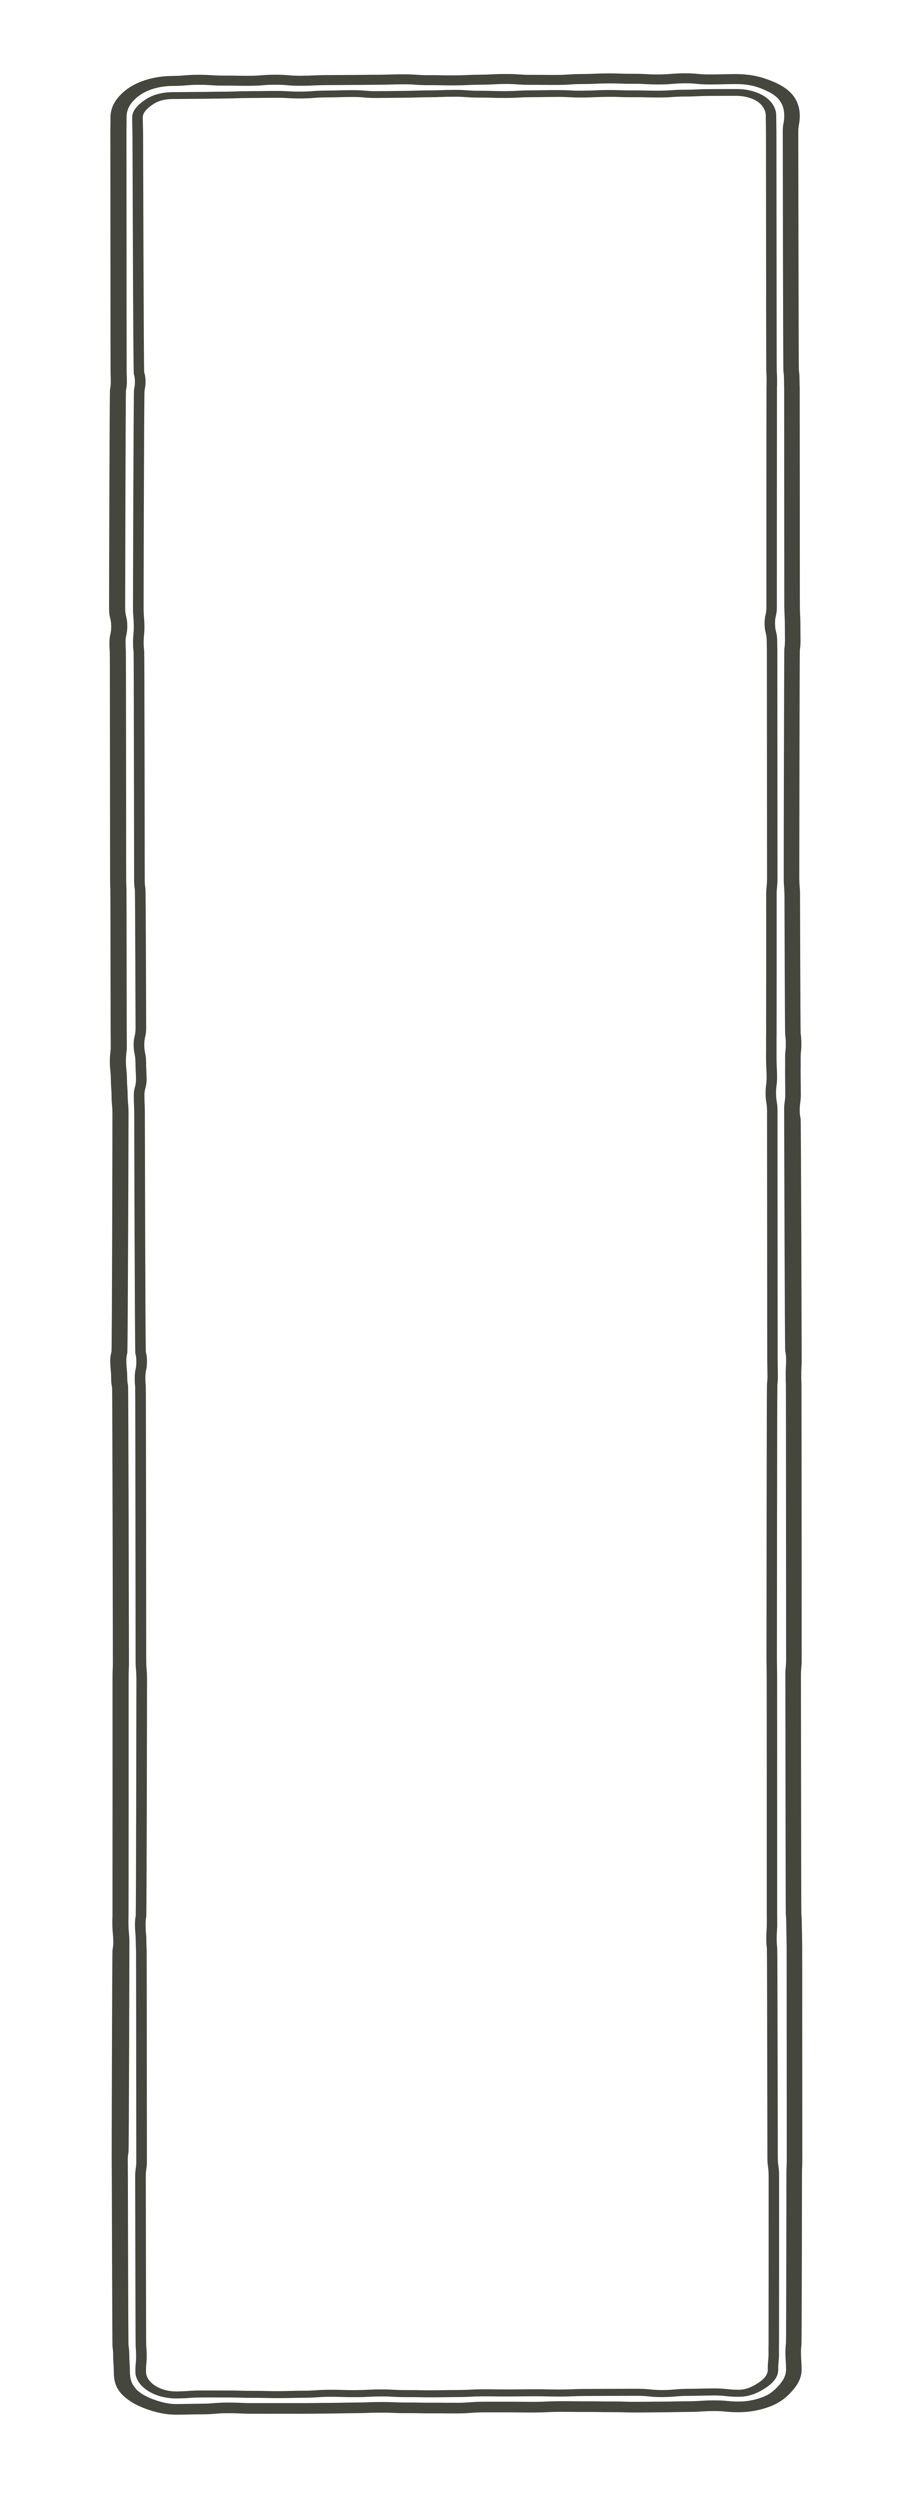 <svg width="432" height="1192" xmlns="http://www.w3.org/2000/svg" xmlns:xlink="http://www.w3.org/1999/xlink" overflow="hidden"><defs><clipPath id="clip0"><rect x="0" y="0" width="432" height="1192"/></clipPath></defs><g clip-path="url(#clip0)"><path d="M1148.92 248.004C1147.91 249.03 1146.83 249.871 1145.7 250.527 1142.91 252.159 1139.4 253.033 1135.51 253.05 1133.33 253.067 1132.22 252.932 1131.14 252.798 1130.18 252.68 1129.26 252.579 1127.39 252.579 1125.47 252.596 1014.96 252.68 1013.98 252.764 1012.94 252.865 1011.85 252.966 1009.71 252.966 1007.73 252.983 1006.72 252.999 1005.72 253.033 1004.7 253.05 903.25 253.084 901.181 253.084 899.197 253.1 898.205 253.134 897.195 253.168 896.169 253.201 895.127 253.235 893.075 253.252L884.969 253.285C882.816 253.302 881.723 253.184 880.663 253.084 879.688 252.983 773.614 252.899 771.713 252.899 769.745 252.915 768.77 252.966 767.795 253.016 766.752 253.067 765.709 253.134 763.624 253.134 761.706 253.151 698.604 253.235 697.611 253.336 696.552 253.437 695.475 253.538 693.339 253.555 691.237 253.571 690.161 253.504 689.118 253.437 688.126 253.37 687.167 253.319 685.233 253.336 683.198 253.353 682.172 253.336 681.146 253.336 680.137 253.319 679.145 253.319 677.126 253.336L669.02 253.386C666.884 253.403 665.791 253.302 664.731 253.201 663.756 253.117 662.831 253.016 660.93 253.033 659.08 253.05 658.189 253.168 657.23 253.319 656.204 253.47 544.782 253.639 542.579 253.655 540.51 253.672 539.468 253.622 538.425 253.588 537.449 253.555 536.457 253.521 534.489 253.521 532.505 253.538 531.513 253.555 530.52 253.588 529.494 253.622 401.54 253.655 399.488 253.655 397.386 253.672 396.309 253.605 395.267 253.538 394.274 253.47 393.332 253.42 391.398 253.42 389.447 253.437 279.051 253.487 278.076 253.555 277.05 253.622 275.99 253.672 273.888 253.689 271.887 253.706 270.877 253.723 269.868 253.74 268.842 253.756 267.817 253.773 265.781 253.79 263.763 253.807 262.754 253.807 261.745 253.824 260.736 253.84 163.593 253.84 161.575 253.857 159.506 253.874 158.463 253.84 157.42 253.807 156.428 253.773 155.453 253.74 153.468 253.756 151.332 253.773 73.665 253.672 72.622 253.588 71.63 253.504 70.705 253.437 68.787 253.437 66.803 253.454 65.827 253.487 64.835 253.538 63.792 253.588 62.766 253.622 60.698 253.639 57.384 253.655 54.172 252.747 50.876 250.864 48.588 249.552 45.309 247.416 43.274 243.951 41.39 240.739 40.381 237.274 40.364 233.944 40.347 231.724 40.516 230.547 40.667 229.504 40.801 228.562 40.936 227.654 40.919 225.821 40.902 223.904 40.818 222.979 40.717 221.986 40.617 220.927 40.516 219.85 40.499 217.698 40.482 215.696 40.448 214.704 40.415 213.712 40.381 212.686 40.347 211.66 40.331 209.591 40.314 207.59 40.297 206.581 40.28 205.572 40.263 204.546 40.23 203.52 40.23 201.485 40.213 199.399 40.263 198.356 40.314 197.297 40.364 196.321 40.398 195.329 40.398 193.378 40.381 191.326 40.415 190.284 40.448 189.258 40.482 188.265 40.499 187.273 40.482 185.289 40.465 183.237 40.499 182.194 40.516 181.168 40.532 180.176 40.549 179.167 40.549 177.182 40.532 175.248 40.465 174.306 40.398 173.297 40.314 172.254 40.246 171.178 40.23 169.076 40.213 167.024 40.246 165.998 40.263 164.972 40.28 163.98 40.297 162.971 40.297 160.986 40.28 158.951 40.297 157.925 40.297 156.916 40.297 155.907 40.314 154.898 40.297 152.896 40.28 151.013 40.179 150.104 40.062 149.129 39.944 148.069 39.809 146.959 39.792 144.79 39.776 142.721 39.792 141.695 39.809 140.669 39.826 139.677 39.843 138.685 39.826 136.7 39.809 134.631 39.843 133.589 39.877 132.546 39.91 131.554 39.944 130.561 39.927 128.594 39.91 126.475 39.977 125.415 40.045 124.372 40.112 123.38 40.162 122.438 40.162 120.504 40.146 118.553 40.095 117.561 40.045 116.585 39.994 115.543 39.927 114.5 39.91 112.398 39.893 110.413 39.86 109.421 39.826 108.428 39.792 107.402 39.759 106.377 39.742 104.308 39.725 102.306 39.708 101.297 39.691 100.305 39.675 99.279 39.641 98.253 39.641 96.218 39.624 94.166 39.641 93.14 39.641 92.115 39.658 91.122 39.658 90.113 39.641 88.112 39.624 86.06 39.641 85.034 39.641 84.008 39.641 83.016 39.641 82.007 39.641 80.005 39.624 77.886 39.708 76.81 39.776 75.767 39.843 74.775 39.91 73.833 39.893 71.899 39.877 70.015 39.776 69.107 39.641 68.148 39.507 67.072 39.372 65.979 39.355 63.792 39.338 61.808 39.305 60.815 39.271 59.823 39.237 58.797 39.204 57.771 39.187 55.703 39.17 52.574 40.162 49.312 42.231 45.696 44.047 42.517 46.537 39.944 49.429 38.245 52.759 36.294 56.544 36.025 59.47 36.008 61.455 35.991 62.447 35.958 63.439 35.907 64.482 35.857 65.525 35.806 67.593 35.806 69.51 35.79 70.436 35.706 71.411 35.605 72.471 35.504 150.138 35.386 152.291 35.369 154.292 35.352 155.301 35.352 156.31 35.352 157.336 35.352 158.345 35.352 160.397 35.336 162.584 35.319 259.811 35.47 260.887 35.605 261.846 35.722 262.754 35.84 264.604 35.84 266.555 35.823 267.497 35.773 268.506 35.706 269.532 35.638 270.608 35.571 272.711 35.554 274.763 35.537 275.788 35.554 276.814 35.588 277.807 35.605 388.22 35.621 390.221 35.605 392.29 35.588 393.332 35.621 394.358 35.655 395.351 35.689 396.343 35.706 398.327 35.706 400.194 35.689 528.031 35.588 528.99 35.453 530.066 35.319 531.159 35.184 533.346 35.167 535.297 35.151 536.239 35.1 537.248 35.033 538.274 34.965 539.35 34.898 541.452 34.881 543.706 34.865 544.9 35.083 545.96 35.268 546.935 35.436 658.004 35.588 659.803 35.571 661.754 35.554 662.696 35.504 663.705 35.436 664.731 35.369 665.808 35.302 667.91 35.302 669.878 35.285 670.853 35.235 671.829 35.184 672.871 35.134 673.914 35.083 676 35.066 677.934 35.05 678.892 34.982 679.885 34.915 680.927 34.848 681.987 34.764 684.106 34.747 686.225 34.73 687.302 34.814 688.344 34.898 689.337 34.965 690.262 35.05 692.196 35.033L700.302 34.999C702.27 34.982 765.457 34.949 766.432 34.915 767.475 34.881 768.501 34.848 770.57 34.831 772.537 34.814 878.678 34.781 879.671 34.73 880.713 34.68 881.739 34.629 883.825 34.629 886.028 34.612 887.205 34.781 888.248 34.932 889.19 35.066 890.098 35.201 891.931 35.184 893.764 35.167 894.622 35.033 895.598 34.881 896.641 34.713 897.801 34.528 900.021 34.511 902.224 34.495 1003.81 34.663 1004.83 34.797 1005.79 34.932 1006.68 35.05 1008.53 35.05 1010.52 35.033 1011.53 35.016 1012.52 34.982 1013.55 34.949 1124.14 34.932 1126.21 34.915 1128.26 34.898 1129.27 34.915 1130.3 34.932 1131.31 34.949 1132.3 34.949 1134.3 34.949 1137.9 34.932 1141.23 35.773 1144.19 37.471 1147.39 39.288 1149.88 41.693 1151.57 44.602 1153.34 47.63 1154.25 50.977 1154.28 54.542 1154.3 56.409 1154.42 57.317 1154.53 58.276 1154.69 59.352 1154.82 60.462 1154.84 62.649 1154.85 64.801 1154.74 65.911 1154.64 66.971 1154.53 67.946 1154.45 68.871 1154.45 70.772 1154.47 72.841 1154.43 73.883 1154.4 74.909 1154.37 75.901 1154.35 76.894 1154.35 78.878 1154.37 80.762 1154.47 81.67 1154.58 82.629 1154.72 83.689 1154.85 84.799 1154.87 86.968 1154.89 89.171 1154.74 90.281 1154.6 91.358 1154.48 92.316 1154.37 93.208 1154.37 95.075 1154.38 97.009 1154.45 97.951 1154.52 98.943 1154.6 99.986 1154.67 101.062 1154.69 103.164 1154.7 105.182 1154.7 106.192 1154.72 107.201 1154.74 108.227 1154.75 109.236 1154.75 111.271 1154.77 113.272 1154.79 114.264 1154.8 115.273 1154.82 116.299 1154.85 117.325 1154.85 119.377 1154.87 121.345 1154.9 122.337 1154.95 123.313 1155.01 124.355 1155.04 125.381 1155.06 127.467 1155.07 129.636 1154.95 130.73 1154.84 131.789 1154.74 132.765 1154.64 133.673 1154.65 135.556 1154.67 137.625 1154.64 138.668 1154.6 139.694 1154.57 140.686 1154.55 141.678 1154.55 143.663 1154.57 145.597 1154.64 146.539 1154.7 147.531 1154.79 148.574 1154.85 149.65 1154.87 151.753 1154.89 153.687 1154.95 154.629 1155.04 155.621 1155.12 156.664 1155.21 157.74 1155.22 159.859 1155.24 162.029 1155.12 163.122 1155.01 164.198 1154.9 165.157 1154.8 166.082 1154.8 167.966 1154.82 170.017 1154.8 171.043 1154.79 172.069 1154.77 173.062 1154.75 174.071 1154.77 176.072 1154.79 177.973 1154.87 178.898 1154.97 179.873 1155.07 180.933 1155.19 182.009 1155.19 184.145 1155.21 186.079 1155.27 187.038 1155.34 188.03 1155.41 189.073 1155.49 190.132 1155.49 192.251 1155.51 194.354 1155.44 195.413 1155.39 196.439 1155.34 197.448 1155.29 198.39 1155.31 200.341 1155.32 202.477 1155.22 203.57 1155.14 204.613 1155.06 205.588 1154.97 206.53 1154.99 208.431 1155.01 210.298 1155.12 211.206 1155.24 212.164 1155.38 213.241 1155.53 214.351 1155.54 216.52 1155.56 218.724 1155.39 219.901 1155.24 220.944 1155.11 221.885 1154.97 222.794 1154.99 224.627 1155.01 226.611 1155.04 227.604 1155.07 228.579 1155.12 229.605 1155.16 230.648 1155.17 232.716 1155.19 236.417 1154.35 239.78 1152.67 242.707 1151.56 244.893 1150.28 246.609 1148.92 248.004ZM49.227 44.804C48.252 45.78 47.394 46.94 46.654 48.218 45.04 51.044 44.266 53.483 44.266 55.703 44.283 57.687 44.316 58.679 44.35 59.672 44.384 60.698 44.417 61.724 44.434 63.792 44.451 65.659 44.552 66.567 44.687 67.543 44.821 68.619 44.956 69.712 44.972 71.899 44.989 74.018 44.905 75.094 44.838 76.137 44.771 77.129 44.703 78.071 44.72 80.005 44.737 82.023 44.72 83.032 44.72 84.042 44.72 85.051 44.72 86.06 44.72 88.095 44.737 90.13 44.72 91.156 44.72 92.165 44.703 93.174 44.703 94.183 44.72 96.201 44.737 98.203 44.754 99.212 44.771 100.204 44.788 101.23 44.821 102.239 44.821 104.291 44.838 106.276 44.871 107.268 44.905 108.26 44.939 109.286 44.972 110.312 44.989 112.381 45.006 114.348 45.057 115.324 45.107 116.316 45.157 117.359 45.225 118.402 45.242 120.487 45.258 122.589 45.191 123.666 45.124 124.692 45.057 125.684 45.006 126.626 45.006 128.577 45.023 130.645 44.989 131.671 44.956 132.714 44.922 133.706 44.888 134.699 44.905 136.683 44.922 138.718 44.905 139.744 44.888 140.77 44.871 141.779 44.855 142.772 44.871 144.79 44.888 146.673 44.989 147.598 45.107 148.574 45.225 149.633 45.359 150.727 45.376 152.896 45.393 154.931 45.376 155.957 45.376 156.966 45.376 157.975 45.359 158.985 45.376 160.986 45.393 163.055 45.359 164.081 45.343 165.106 45.326 166.099 45.309 167.091 45.309 169.092 45.326 171.027 45.393 171.968 45.46 172.977 45.544 174.02 45.612 175.097 45.628 177.199 45.645 179.251 45.612 180.293 45.595 181.319 45.578 182.312 45.561 183.321 45.561 185.305 45.578 187.374 45.544 188.4 45.528 189.443 45.494 190.435 45.477 191.427 45.494 193.412 45.511 195.497 45.46 196.54 45.41 197.6 45.359 198.575 45.326 199.567 45.326 201.518 45.343 203.52 45.359 204.529 45.376 205.538 45.393 206.564 45.427 207.59 45.427 209.625 45.443 211.609 45.477 212.602 45.511 213.594 45.544 214.62 45.578 215.663 45.595 217.731 45.612 219.649 45.696 220.574 45.797 221.566 45.898 222.625 45.998 223.702 46.015 225.855 46.032 228.075 45.864 229.252 45.712 230.295 45.578 231.236 45.443 232.145 45.46 233.978 45.477 236.433 46.234 239.023 47.68 241.496 48.773 243.363 50.556 244.943 53.432 246.592 55.972 248.055 58.293 248.728 60.748 248.711 62.733 248.694 63.708 248.66 64.701 248.61 65.743 248.559 66.769 248.526 68.838 248.509 70.974 248.492 72.05 248.593 73.11 248.677 74.102 248.761 151.618 248.829 153.535 248.829 155.604 248.812 156.63 248.845 157.656 248.879 158.648 248.913 159.64 248.946 161.625 248.929 163.643 248.913 260.77 248.913 261.779 248.896 262.788 248.879 263.814 248.879 265.849 248.862 267.85 248.845 268.859 248.829 269.868 248.812 270.894 248.795 271.903 248.778 273.955 248.761 275.906 248.744 276.898 248.694 277.874 248.627 278.9 248.559 389.38 248.509 391.466 248.492 393.568 248.475 394.644 248.543 395.687 248.61 396.679 248.677 397.621 248.728 399.572 248.728 401.573 248.711 529.494 248.694 530.487 248.66 531.513 248.627 532.539 248.593 534.574 248.593 536.642 248.576 537.685 248.627 538.711 248.66 539.703 248.694 540.679 248.728 542.663 248.728 544.513 248.711 545.405 248.593 546.363 248.442 547.389 248.29 658.811 248.122 661.014 248.105 663.167 248.089 664.26 248.189 665.303 248.29 666.279 248.374 667.204 248.475 669.104 248.459L677.211 248.408C679.246 248.391 680.271 248.408 681.297 248.408 682.307 248.408 683.299 248.425 685.317 248.408 687.419 248.391 688.496 248.459 689.538 248.526 690.531 248.593 691.489 248.644 693.423 248.627 695.341 248.61 696.266 248.526 697.241 248.425 698.301 248.324 761.555 248.223 763.708 248.206 765.675 248.189 766.651 248.139 767.643 248.089 768.686 248.038 769.729 247.971 771.814 247.971 773.967 247.954 880.226 248.072 881.285 248.173 882.261 248.274 883.186 248.358 885.069 248.358L893.176 248.324C895.16 248.307 896.153 248.274 897.162 248.24 898.188 248.206 899.23 248.173 901.282 248.156 903.301 248.139 1004.72 248.122 1005.72 248.105 1006.73 248.089 1007.76 248.055 1009.79 248.055 1011.71 248.038 1012.65 247.954 1013.65 247.87 1014.69 247.769 1125.35 247.668 1127.49 247.668 1129.68 247.651 1130.79 247.786 1131.86 247.92 1132.84 248.038 1133.75 248.139 1135.63 248.139 1138.59 248.122 1141.31 247.466 1143.32 246.289 1145.2 245.179 1146.92 243.262 1148.55 240.403 1149.79 238.233 1150.4 235.727 1150.4 232.918 1150.38 230.934 1150.35 229.941 1150.31 228.966 1150.26 227.94 1150.23 226.897 1150.21 224.829 1150.2 222.625 1150.36 221.448 1150.51 220.405 1150.65 219.464 1150.78 218.555 1150.77 216.722 1150.75 214.855 1150.63 213.947 1150.51 212.988 1150.38 211.912 1150.23 210.802 1150.21 208.616 1150.2 206.48 1150.3 205.387 1150.38 204.327 1150.46 203.352 1150.55 202.41 1150.53 200.509 1150.51 198.424 1150.58 197.347 1150.63 196.321 1150.68 195.312 1150.73 194.37 1150.72 192.403 1150.7 190.452 1150.65 189.51 1150.56 188.518 1150.5 187.492 1150.41 186.415 1150.41 184.313 1150.4 182.413 1150.31 181.488 1150.21 180.512 1150.11 179.453 1149.99 178.376 1149.99 176.223 1149.98 174.172 1149.99 173.146 1150.01 172.12 1150.03 171.127 1150.04 170.118 1150.03 168.117 1150.01 165.947 1150.13 164.854 1150.25 163.778 1150.35 162.819 1150.45 161.894 1150.45 160.01 1150.43 158.076 1150.36 157.135 1150.28 156.142 1150.2 155.099 1150.11 154.023 1150.09 151.904 1150.08 149.97 1150.01 149.028 1149.94 148.019 1149.86 146.976 1149.79 145.917 1149.77 143.814 1149.76 141.746 1149.79 140.72 1149.82 139.694 1149.86 138.702 1149.88 137.709 1149.88 135.725 1149.86 133.555 1149.98 132.462 1150.09 131.402 1150.2 130.427 1150.3 129.519 1150.28 127.635 1150.26 125.65 1150.23 124.658 1150.18 123.666 1150.13 122.64 1150.09 121.597 1150.08 119.529 1150.06 117.51 1150.04 116.518 1150.03 115.509 1150.01 114.483 1149.98 113.457 1149.98 111.422 1149.96 109.404 1149.96 108.395 1149.94 107.386 1149.93 106.36 1149.91 105.351 1149.91 103.316 1149.89 101.381 1149.82 100.44 1149.76 99.447 1149.67 98.405 1149.61 97.345 1149.59 95.226 1149.57 93.023 1149.72 91.913 1149.86 90.836 1149.98 89.878 1150.09 88.986 1150.09 87.119 1150.08 85.236 1149.98 84.328 1149.86 83.352 1149.72 82.293 1149.59 81.183 1149.57 79.013 1149.56 76.944 1149.59 75.901 1149.62 74.876 1149.66 73.883 1149.67 72.891 1149.67 70.906 1149.66 68.737 1149.77 67.644 1149.88 66.584 1149.98 65.609 1150.06 64.684 1150.06 62.783 1150.04 60.916 1149.93 60.008 1149.81 59.033 1149.66 57.956 1149.52 56.846 1149.51 54.66 1149.49 51.986 1148.82 49.497 1147.49 47.226 1146.24 45.09 1144.38 43.307 1141.94 41.911 1139.72 40.633 1137.3 40.028 1134.55 40.045 1132.5 40.062 1131.49 40.045 1130.47 40.028 1129.46 40.011 1128.47 40.011 1126.46 40.011 1124.46 40.028 1013.88 40.045 1012.89 40.078 1011.86 40.112 1010.84 40.129 1008.8 40.146 1006.6 40.162 1005.42 39.994 1004.4 39.86 1003.44 39.725 902.14 39.607 900.29 39.607 898.457 39.624 897.616 39.759 896.624 39.91 895.581 40.078 894.404 40.263 892.2 40.28 889.997 40.297 888.82 40.129 887.777 39.977 886.835 39.843 885.927 39.708 884.094 39.725 882.126 39.742 881.134 39.776 880.142 39.826 879.099 39.877 772.907 39.927 770.839 39.927 768.837 39.944 767.845 39.977 766.853 40.011 765.827 40.045 702.623 40.078 700.571 40.095L692.465 40.129C690.346 40.146 689.269 40.062 688.227 39.977 687.234 39.91 686.309 39.826 684.375 39.843 682.441 39.86 681.482 39.927 680.49 39.994 679.447 40.062 678.388 40.146 676.269 40.162 674.301 40.179 673.326 40.23 672.333 40.28 671.29 40.331 670.248 40.381 668.179 40.398 666.228 40.415 665.269 40.465 664.277 40.532 663.251 40.6 662.175 40.667 660.089 40.667 657.836 40.684 546.397 40.465 545.354 40.28 544.379 40.112 543.555 39.961 541.755 39.977 539.804 39.994 538.862 40.045 537.853 40.112 536.827 40.179 535.751 40.246 533.648 40.263 531.765 40.28 530.857 40.381 529.898 40.516 528.822 40.65 400.817 40.785 398.63 40.801 396.562 40.818 395.519 40.785 394.493 40.751 393.501 40.717 392.508 40.701 390.524 40.701 388.472 40.717 278.025 40.701 276.999 40.667 276.007 40.65 274.998 40.633 273.013 40.65 271.062 40.667 270.104 40.717 269.112 40.785 268.086 40.852 267.009 40.919 264.924 40.936 262.737 40.953 165.51 40.801 164.434 40.667 163.475 40.549 162.567 40.431 160.717 40.431 158.648 40.448 157.639 40.448 156.596 40.448 155.604 40.448 154.595 40.448 152.61 40.465 150.693 40.482 73.194 40.566 72.201 40.667 71.142 40.768 70.049 40.886 67.896 40.902 65.928 40.919 64.936 40.953 63.944 41.003 62.901 41.054 61.858 41.104 59.773 41.104 56.358 41.121 54.038 41.609 52.238 42.651 51.044 43.173 50.102 43.93 49.227 44.804Z" fill="#45463D" fill-rule="nonzero" fill-opacity="1" transform="matrix(-1.83697e-16 -1 1.507 -2.76873e-16 9.74991e-14 1190.49)"/><path d="M1144.51 241.916C1142.22 244.237 1138.93 245.583 1135.46 245.599 1133.39 245.616 1132.38 245.616 1131.34 245.633 1130.35 245.65 1129.34 245.65 1127.37 245.667 1125.37 245.684 1014.81 245.717 1013.8 245.768 1012.77 245.818 1011.75 245.852 1009.69 245.868 1007.64 245.885 1006.63 245.868 1005.61 245.835 1004.6 245.818 903.183 245.801 901.181 245.801 899.029 245.818 897.936 245.65 896.876 245.498 895.9 245.347 894.975 245.213 893.075 245.229 891.174 245.246 890.25 245.381 889.274 245.549 888.214 245.717 887.121 245.902 884.969 245.902 882.933 245.919 881.924 245.936 880.915 245.953 879.906 245.969 773.731 245.986 771.73 246.003 769.645 246.02 768.585 245.936 767.559 245.868 766.55 245.801 765.608 245.734 763.64 245.734 761.605 245.751 698.402 245.734 697.376 245.717 696.367 245.7 695.374 245.684 693.356 245.7 691.372 245.717 690.346 245.7 689.353 245.7 688.328 245.7 687.318 245.7 685.267 245.7 683.265 245.717 682.273 245.751 681.264 245.784 680.238 245.818 679.212 245.868 677.16 245.868 675.058 245.885 673.998 245.801 672.972 245.7 671.963 245.616 671.021 245.532 669.07 245.549 667.136 245.566 666.194 245.667 665.202 245.768 664.159 245.885 663.1 246.003 660.981 246.003L542.646 246.053C540.628 246.07 539.619 246.087 538.61 246.087 537.601 246.104 536.575 246.121 534.54 246.121 532.438 246.138 531.378 246.053 530.352 245.969 529.343 245.885 401.489 245.818 399.522 245.818 397.503 245.835 396.494 245.835 395.468 245.852 394.459 245.868 393.433 245.868 391.415 245.885 389.38 245.902 278.967 245.902 277.941 245.902 276.932 245.902 275.923 245.902 273.905 245.919 271.836 245.936 270.793 245.885 269.767 245.835 268.775 245.784 267.783 245.751 265.798 245.751 263.831 245.768 262.889 245.835 261.88 245.919 260.854 246.003 163.677 246.087 161.591 246.104 159.64 246.121 158.682 246.205 157.69 246.306 156.664 246.407 155.587 246.508 153.485 246.508 151.433 246.524 73.816 246.508 72.79 246.491 71.781 246.474 70.789 246.457 68.77 246.474 66.685 246.491 65.609 246.424 64.583 246.356 63.574 246.289 62.615 246.222 60.647 246.239 57.569 246.255 54.694 244.96 52.103 242.387 50.237 240.537 47.748 237.644 47.731 233.877 47.714 231.724 47.899 230.614 48.067 229.555 48.218 228.579 48.37 227.671 48.353 225.77 48.336 223.769 48.303 222.777 48.252 221.768 48.202 220.742 48.168 219.716 48.151 217.664 48.134 215.747 48.017 214.822 47.882 213.829 47.748 212.787 47.596 211.693 47.579 209.574 47.562 207.422 47.731 206.328 47.899 205.269 48.05 204.293 48.185 203.368 48.185 201.485 48.168 199.45 48.168 198.441 48.168 197.431 48.168 196.422 48.168 195.413 48.151 193.395L48.101 185.289C48.084 183.321 48.033 182.329 47.966 181.336 47.899 180.327 47.848 179.268 47.832 177.199 47.815 175.13 47.865 174.104 47.899 173.062 47.932 172.069 47.966 171.077 47.966 169.092 47.949 167.091 47.932 166.082 47.916 165.09 47.899 164.064 47.882 163.055 47.865 161.003 47.848 158.951 47.865 157.942 47.899 156.916 47.916 155.907 47.932 154.914 47.932 152.913 47.916 150.945 47.848 150.003 47.764 148.994 47.68 147.968 47.596 146.909 47.596 144.823 47.579 142.805 47.562 141.813 47.529 140.804 47.495 139.778 47.462 138.752 47.462 136.717 47.445 134.665 47.478 133.639 47.512 132.613 47.546 131.621 47.579 130.612 47.562 128.627 47.546 126.525 47.647 125.465 47.731 124.423 47.815 123.414 47.899 122.472 47.882 120.521 47.865 118.553 47.798 117.611 47.714 116.602 47.63 115.576 47.546 114.517 47.546 112.431 47.529 110.362 47.579 109.303 47.63 108.294 47.68 107.268 47.731 106.309 47.714 104.325 47.697 102.391 47.596 101.449 47.495 100.44 47.394 99.397 47.277 98.337 47.26 96.218 47.243 94.234 47.209 93.241 47.159 92.249 47.142 91.223 47.092 90.197 47.092 88.129 47.075 86.06 47.125 85.034 47.159 84.008 47.193 83.016 47.243 82.023 47.226 80.022 47.209 77.953 47.26 76.911 47.31 75.885 47.361 74.892 47.394 73.9 47.394 71.916 47.377 69.897 47.394 68.871 47.394 67.862 47.411 66.836 47.411 65.827 47.394 63.792 47.377 61.858 47.277 60.9 47.176 59.907 47.058 58.864 46.94 57.788 46.94 55.669 46.923 52.389 48.286 49.11 50.657 46.705 53.062 44.266 56.325 42.853 59.588 42.837 61.673 42.82 62.716 42.887 63.742 42.954 64.751 43.022 65.71 43.072 67.677 43.055 69.645 43.038 70.604 42.988 71.63 42.921 72.656 42.853 150.289 42.786 152.358 42.769 154.46 42.752 155.537 42.853 156.579 42.954 157.572 43.055 158.53 43.139 160.465 43.122 162.466 43.106 259.576 43.072 260.585 43.038 261.611 43.005 262.636 42.971 264.671 42.954 266.656 42.937 267.648 42.887 268.641 42.837 269.683 42.769 270.709 42.719 272.778 42.702 274.897 42.685 275.99 42.82 277.033 42.937 278.025 43.055 388.371 43.156 390.288 43.156 392.273 43.139 393.248 43.089 394.241 43.038 395.267 42.971 396.309 42.921 398.378 42.904 400.363 42.887 528.233 42.837 529.242 42.769 530.268 42.702 531.311 42.635 533.379 42.635 535.515 42.618 536.609 42.769 537.651 42.904 538.627 43.038 539.569 43.156 541.469 43.139 543.37 43.122 544.278 42.988 545.253 42.82 546.313 42.651 657.651 42.467 659.803 42.467 661.805 42.45 662.814 42.433 663.823 42.399 664.849 42.366 665.858 42.332 667.91 42.332 670.08 42.315 671.19 42.517 672.266 42.702 673.241 42.87 674.15 43.038 676.016 43.022 678.001 43.005 679.01 42.971 680.002 42.937 681.028 42.904 682.054 42.87 684.123 42.853 686.04 42.837 686.965 42.719 687.957 42.584 689 42.45 690.093 42.298 692.213 42.282 694.365 42.265 695.459 42.433 696.535 42.601 697.51 42.752 698.435 42.887 700.336 42.887 702.27 42.87 765.406 42.769 766.399 42.668 767.441 42.551 768.501 42.433 770.62 42.433 772.588 42.416 878.695 42.349 879.704 42.265 880.73 42.181 881.79 42.096 883.875 42.096 885.961 42.08 887.02 42.147 888.029 42.214 889.039 42.282 889.997 42.332 891.982 42.332 893.966 42.315 894.959 42.265 895.951 42.214 896.994 42.147 898.02 42.096 900.088 42.08 902.241 42.063 1003.76 42.248 1004.82 42.399 1005.79 42.551 1006.72 42.702 1008.6 42.685 1010.48 42.668 1011.39 42.5 1012.37 42.332 1013.44 42.13 1124.13 41.928 1126.3 41.911 1128.31 41.895 1129.32 41.878 1130.33 41.861 1131.36 41.844 1132.37 41.811 1134.4 41.811 1137.33 41.794 1140.15 43.173 1143.03 46.032 1145.33 48.319 1146.51 51.212 1146.55 54.626 1146.56 56.628 1146.58 57.637 1146.6 58.646 1146.61 59.672 1146.65 60.681 1146.65 62.716 1146.66 64.717 1146.68 65.71 1146.71 66.719 1146.75 67.745 1146.78 68.77 1146.78 70.822 1146.8 72.807 1146.85 73.799 1146.9 74.775 1146.97 75.801 1147.02 76.843 1147.03 78.912 1147.05 80.93 1147.07 81.922 1147.08 82.932 1147.1 83.958 1147.13 84.967 1147.13 87.002 1147.15 89.104 1147.05 90.164 1146.97 91.189 1146.88 92.199 1146.8 93.14 1146.81 95.091 1146.83 97.025 1146.93 97.967 1147.05 98.96 1147.17 100.002 1147.29 101.079 1147.3 103.181 1147.32 105.166 1147.35 106.158 1147.4 107.15 1147.45 108.176 1147.5 109.202 1147.5 111.271 1147.52 113.407 1147.39 114.483 1147.25 115.526 1147.13 116.518 1147.02 117.443 1147.03 119.36 1147.05 121.362 1147.07 122.371 1147.08 123.38 1147.1 124.406 1147.13 125.415 1147.15 127.45 1147.17 129.435 1147.22 130.427 1147.27 131.419 1147.32 132.445 1147.37 133.488 1147.39 135.54 1147.4 137.524 1147.45 138.517 1147.5 139.492 1147.57 140.518 1147.62 141.561 1147.64 143.629 1147.66 145.748 1147.54 146.825 1147.42 147.868 1147.32 148.86 1147.2 149.802 1147.22 151.736 1147.23 153.804 1147.18 154.83 1147.13 155.873 1147.08 156.865 1147.05 157.858 1147.05 159.842 1147.07 161.81 1147.13 162.752 1147.22 163.761 1147.3 164.787 1147.4 165.846 1147.4 167.949 1147.42 169.967 1147.45 170.959 1147.47 171.968 1147.5 172.994 1147.54 174.003 1147.54 176.055 1147.55 178.158 1147.47 179.217 1147.39 180.243 1147.3 181.252 1147.23 182.211 1147.25 184.162 1147.27 186.129 1147.34 187.088 1147.4 188.097 1147.47 189.123 1147.55 190.183 1147.57 192.251 1147.59 194.32 1147.54 195.38 1147.47 196.389 1147.42 197.415 1147.37 198.373 1147.39 200.358 1147.4 202.427 1147.35 203.452 1147.32 204.478 1147.29 205.471 1147.23 206.463 1147.25 208.464 1147.27 210.398 1147.37 211.34 1147.47 212.349 1147.59 213.392 1147.71 214.468 1147.71 216.571 1147.72 218.555 1147.79 219.514 1147.86 220.523 1147.92 221.549 1148.01 222.609 1148.01 224.694 1148.03 226.662 1148.03 227.688 1148.03 228.663 1148.03 229.706 1148.03 230.715 1148.04 232.817 1148.14 236.215 1146.8 239.612 1144.51 241.916ZM53.045 49.059C51.279 50.842 50.27 53.247 50.287 55.652 50.304 57.603 50.405 58.545 50.506 59.537 50.623 60.58 50.741 61.656 50.741 63.759 50.758 65.827 50.741 66.836 50.741 67.879 50.724 68.871 50.724 69.88 50.724 71.882 50.741 73.951 50.691 74.993 50.64 76.019 50.59 77.012 50.556 78.004 50.556 79.988 50.573 82.057 50.523 83.083 50.489 84.109 50.455 85.101 50.405 86.094 50.422 88.095 50.438 90.096 50.472 91.089 50.523 92.098 50.573 93.124 50.623 94.15 50.623 96.201 50.64 98.135 50.741 99.077 50.842 100.086 50.96 101.129 51.061 102.189 51.078 104.308 51.094 106.377 51.044 107.436 50.993 108.445 50.943 109.471 50.892 110.43 50.909 112.414 50.926 114.382 50.993 115.341 51.078 116.35 51.162 117.376 51.246 118.435 51.246 120.521 51.263 122.623 51.162 123.683 51.078 124.725 50.993 125.735 50.909 126.676 50.926 128.627 50.943 130.679 50.909 131.722 50.876 132.748 50.842 133.74 50.808 134.732 50.825 136.734 50.842 138.735 50.859 139.727 50.892 140.737 50.926 141.762 50.96 142.788 50.96 144.84 50.977 146.808 51.044 147.75 51.128 148.759 51.212 149.785 51.296 150.844 51.296 152.93 51.313 154.982 51.296 155.991 51.263 157.017 51.246 158.026 51.229 159.018 51.229 161.02 51.246 163.038 51.263 164.047 51.279 165.056 51.296 166.065 51.313 167.074 51.33 169.109 51.347 171.161 51.296 172.187 51.263 173.213 51.229 174.205 51.195 175.214 51.195 177.199 51.212 179.183 51.263 180.159 51.33 181.151 51.397 182.16 51.447 183.22 51.464 185.289L51.515 193.395C51.532 195.43 51.532 196.439 51.532 197.448 51.532 198.457 51.532 199.466 51.548 201.485 51.565 203.637 51.397 204.731 51.229 205.79 51.078 206.766 50.943 207.691 50.943 209.574 50.96 211.492 51.078 212.417 51.212 213.409 51.364 214.452 51.498 215.545 51.515 217.681 51.532 219.665 51.565 220.675 51.616 221.667 51.666 222.693 51.7 223.719 51.717 225.787 51.733 227.94 51.548 229.05 51.38 230.11 51.229 231.085 51.078 231.993 51.094 233.894 51.111 235.828 52.188 237.779 54.475 240.049 56.443 242 58.461 242.942 60.664 242.925 62.749 242.908 63.809 242.976 64.835 243.043 65.844 243.11 66.803 243.178 68.787 243.161 70.822 243.144 71.848 243.161 72.874 243.178 73.883 243.194 151.484 243.211 153.502 243.194 155.453 243.178 156.394 243.093 157.404 243.009 158.43 242.908 159.506 242.808 161.608 242.808 163.576 242.791 260.635 242.723 261.644 242.639 262.67 242.555 263.73 242.471 265.832 242.454 267.901 242.438 268.927 242.488 269.952 242.538 270.945 242.589 271.937 242.623 273.922 242.623 275.957 242.606 276.966 242.606 277.975 242.606 278.984 242.606 389.414 242.606 391.432 242.589 393.45 242.572 394.459 242.572 395.485 242.555 396.494 242.538 397.52 242.538 399.538 242.522 401.641 242.505 529.612 242.589 530.638 242.673 531.647 242.757 532.589 242.824 534.557 242.824 536.575 242.808 537.584 242.791 538.593 242.791 539.602 242.774 540.628 242.757 542.663 242.757L660.964 242.69C662.898 242.673 663.84 242.572 664.849 242.471 665.892 242.353 666.951 242.236 669.07 242.236 671.173 242.219 672.232 242.32 673.258 242.404 674.267 242.488 675.209 242.572 677.16 242.555 679.145 242.538 680.154 242.505 681.146 242.471 682.172 242.438 683.198 242.387 685.25 242.387 687.318 242.37 688.328 242.37 689.37 242.387 690.363 242.387 691.372 242.387 693.339 242.387 695.374 242.37 696.4 242.387 697.426 242.404 698.435 242.421 761.622 242.438 763.624 242.421 765.709 242.404 766.769 242.488 767.795 242.555 768.804 242.623 769.745 242.69 771.713 242.69 773.698 242.673 879.872 242.656 880.865 242.639 881.891 242.623 882.917 242.606 884.969 242.589 886.869 242.572 887.777 242.438 888.753 242.269 889.812 242.101 890.905 241.933 893.058 241.916 895.211 241.899 896.304 242.068 897.364 242.219 898.339 242.37 899.264 242.505 901.165 242.488 903.216 242.471 1004.65 242.488 1005.67 242.522 1006.68 242.538 1007.68 242.555 1009.68 242.555 1011.66 242.538 1012.67 242.505 1013.66 242.454 1014.69 242.404 1125.3 242.37 1127.36 242.353 1129.32 242.337 1130.33 242.337 1131.31 242.32 1132.35 242.303 1133.36 242.303 1135.45 242.286 1137.98 242.269 1140.47 241.26 1142.14 239.595 1143.82 237.897 1144.81 235.391 1144.8 232.885 1144.78 230.782 1144.78 229.773 1144.78 228.714 1144.78 227.738 1144.78 226.712 1144.76 224.761 1144.75 222.794 1144.68 221.835 1144.61 220.809 1144.54 219.783 1144.46 218.724 1144.46 216.638 1144.44 214.704 1144.34 213.762 1144.24 212.753 1144.12 211.71 1144.01 210.634 1144.01 208.532 1143.99 206.463 1144.04 205.437 1144.07 204.411 1144.11 203.419 1144.16 202.427 1144.14 200.425 1144.12 198.356 1144.17 197.297 1144.22 196.288 1144.27 195.262 1144.33 194.303 1144.31 192.319 1144.29 190.351 1144.22 189.409 1144.16 188.383 1144.09 187.357 1144.01 186.298 1143.99 184.212 1143.97 182.11 1144.06 181.05 1144.14 180.024 1144.22 179.015 1144.29 178.057 1144.27 176.106 1144.26 174.104 1144.22 173.112 1144.21 172.103 1144.17 171.077 1144.14 170.051 1144.14 167.999 1144.12 166.031 1144.06 165.09 1143.97 164.081 1143.89 163.055 1143.79 161.995 1143.79 159.893 1143.77 157.824 1143.82 156.798 1143.87 155.772 1143.92 154.78 1143.96 153.788 1143.96 151.803 1143.94 149.684 1144.06 148.608 1144.17 147.565 1144.27 146.573 1144.39 145.631 1144.38 143.697 1144.36 141.712 1144.31 140.737 1144.26 139.744 1144.19 138.718 1144.14 137.676 1144.12 135.607 1144.11 133.622 1144.06 132.63 1144.01 131.638 1143.96 130.612 1143.9 129.569 1143.89 127.517 1143.87 125.516 1143.85 124.507 1143.84 123.498 1143.82 122.472 1143.79 121.463 1143.77 119.428 1143.75 117.292 1143.89 116.215 1144.02 115.173 1144.14 114.18 1144.26 113.255 1144.24 111.338 1144.22 109.353 1144.19 108.361 1144.14 107.369 1144.09 106.343 1144.04 105.317 1144.04 103.248 1144.02 101.314 1143.92 100.372 1143.8 99.38 1143.69 98.337 1143.57 97.261 1143.55 95.142 1143.53 93.04 1143.64 91.98 1143.72 90.937 1143.8 89.928 1143.89 88.986 1143.87 87.035 1143.85 85.017 1143.84 84.025 1143.82 83.016 1143.8 81.99 1143.77 80.981 1143.77 78.946 1143.75 76.961 1143.7 75.969 1143.65 74.993 1143.59 73.967 1143.53 72.925 1143.52 70.856 1143.5 68.838 1143.48 67.846 1143.45 66.836 1143.42 65.811 1143.38 64.801 1143.38 62.749 1143.37 60.748 1143.35 59.739 1143.33 58.73 1143.32 57.704 1143.28 56.695 1143.28 54.66 1143.27 52.12 1142.44 50.085 1140.76 48.42 1138.54 46.217 1136.49 45.157 1134.49 45.174 1132.49 45.191 1131.48 45.208 1130.47 45.225 1129.44 45.242 1128.42 45.275 1126.36 45.275 1124.48 45.292 1014 45.46 1013.02 45.628 1011.95 45.83 1010.85 46.032 1008.67 46.049 1006.52 46.066 1005.41 45.881 1004.35 45.729 1003.37 45.578 902.039 45.427 900.139 45.443 898.154 45.46 897.162 45.511 896.169 45.561 895.127 45.628 894.101 45.679 892.032 45.696 889.947 45.712 888.887 45.645 887.861 45.578 886.852 45.511 885.893 45.46 883.926 45.46 881.958 45.477 881.016 45.544 880.007 45.628 878.981 45.712 772.773 45.797 770.687 45.797 768.753 45.813 767.811 45.914 766.802 46.015 765.76 46.133 702.505 46.251 700.403 46.251 698.25 46.267 697.157 46.099 696.081 45.931 695.105 45.78 694.18 45.645 692.297 45.645 690.379 45.662 689.454 45.78 688.462 45.914 687.419 46.049 686.326 46.2 684.207 46.217 682.206 46.234 681.196 46.267 680.187 46.301 679.161 46.335 678.136 46.368 676.101 46.385 673.931 46.402 672.821 46.2 671.745 46.015 670.769 45.847 669.861 45.679 667.994 45.696 665.993 45.712 665 45.729 663.991 45.763 662.965 45.797 661.939 45.83 659.888 45.83 657.987 45.847 546.834 45.982 545.859 46.15 544.799 46.318 543.706 46.503 541.553 46.503 539.417 46.52 538.341 46.368 537.281 46.234 536.289 46.099 535.364 45.982 533.464 45.998 531.479 46.015 530.52 46.066 529.511 46.133 528.485 46.2 400.531 46.267 398.462 46.267 396.477 46.284 395.502 46.335 394.51 46.385 393.484 46.453 392.441 46.503 390.372 46.52 388.236 46.537 277.756 46.402 276.697 46.284 275.704 46.167 274.779 46.066 272.845 46.066 270.861 46.083 269.868 46.133 268.876 46.183 267.833 46.251 266.807 46.301 264.739 46.318 262.737 46.335 261.745 46.368 260.753 46.402 259.727 46.436 162.584 46.469 160.532 46.486 158.43 46.503 157.353 46.402 156.31 46.301 155.318 46.2 154.359 46.116 152.425 46.133 150.441 46.15 72.908 46.2 71.882 46.267 70.856 46.335 69.813 46.402 67.745 46.419 65.676 46.436 64.616 46.368 63.59 46.301 62.581 46.234 61.623 46.183 59.638 46.2 57.233 46.2 54.828 47.243 53.045 49.059Z" fill="#45463D" fill-rule="nonzero" fill-opacity="1" transform="matrix(-1.83697e-16 -1 1.507 -2.76873e-16 9.74991e-14 1190.49)"/></g></svg>